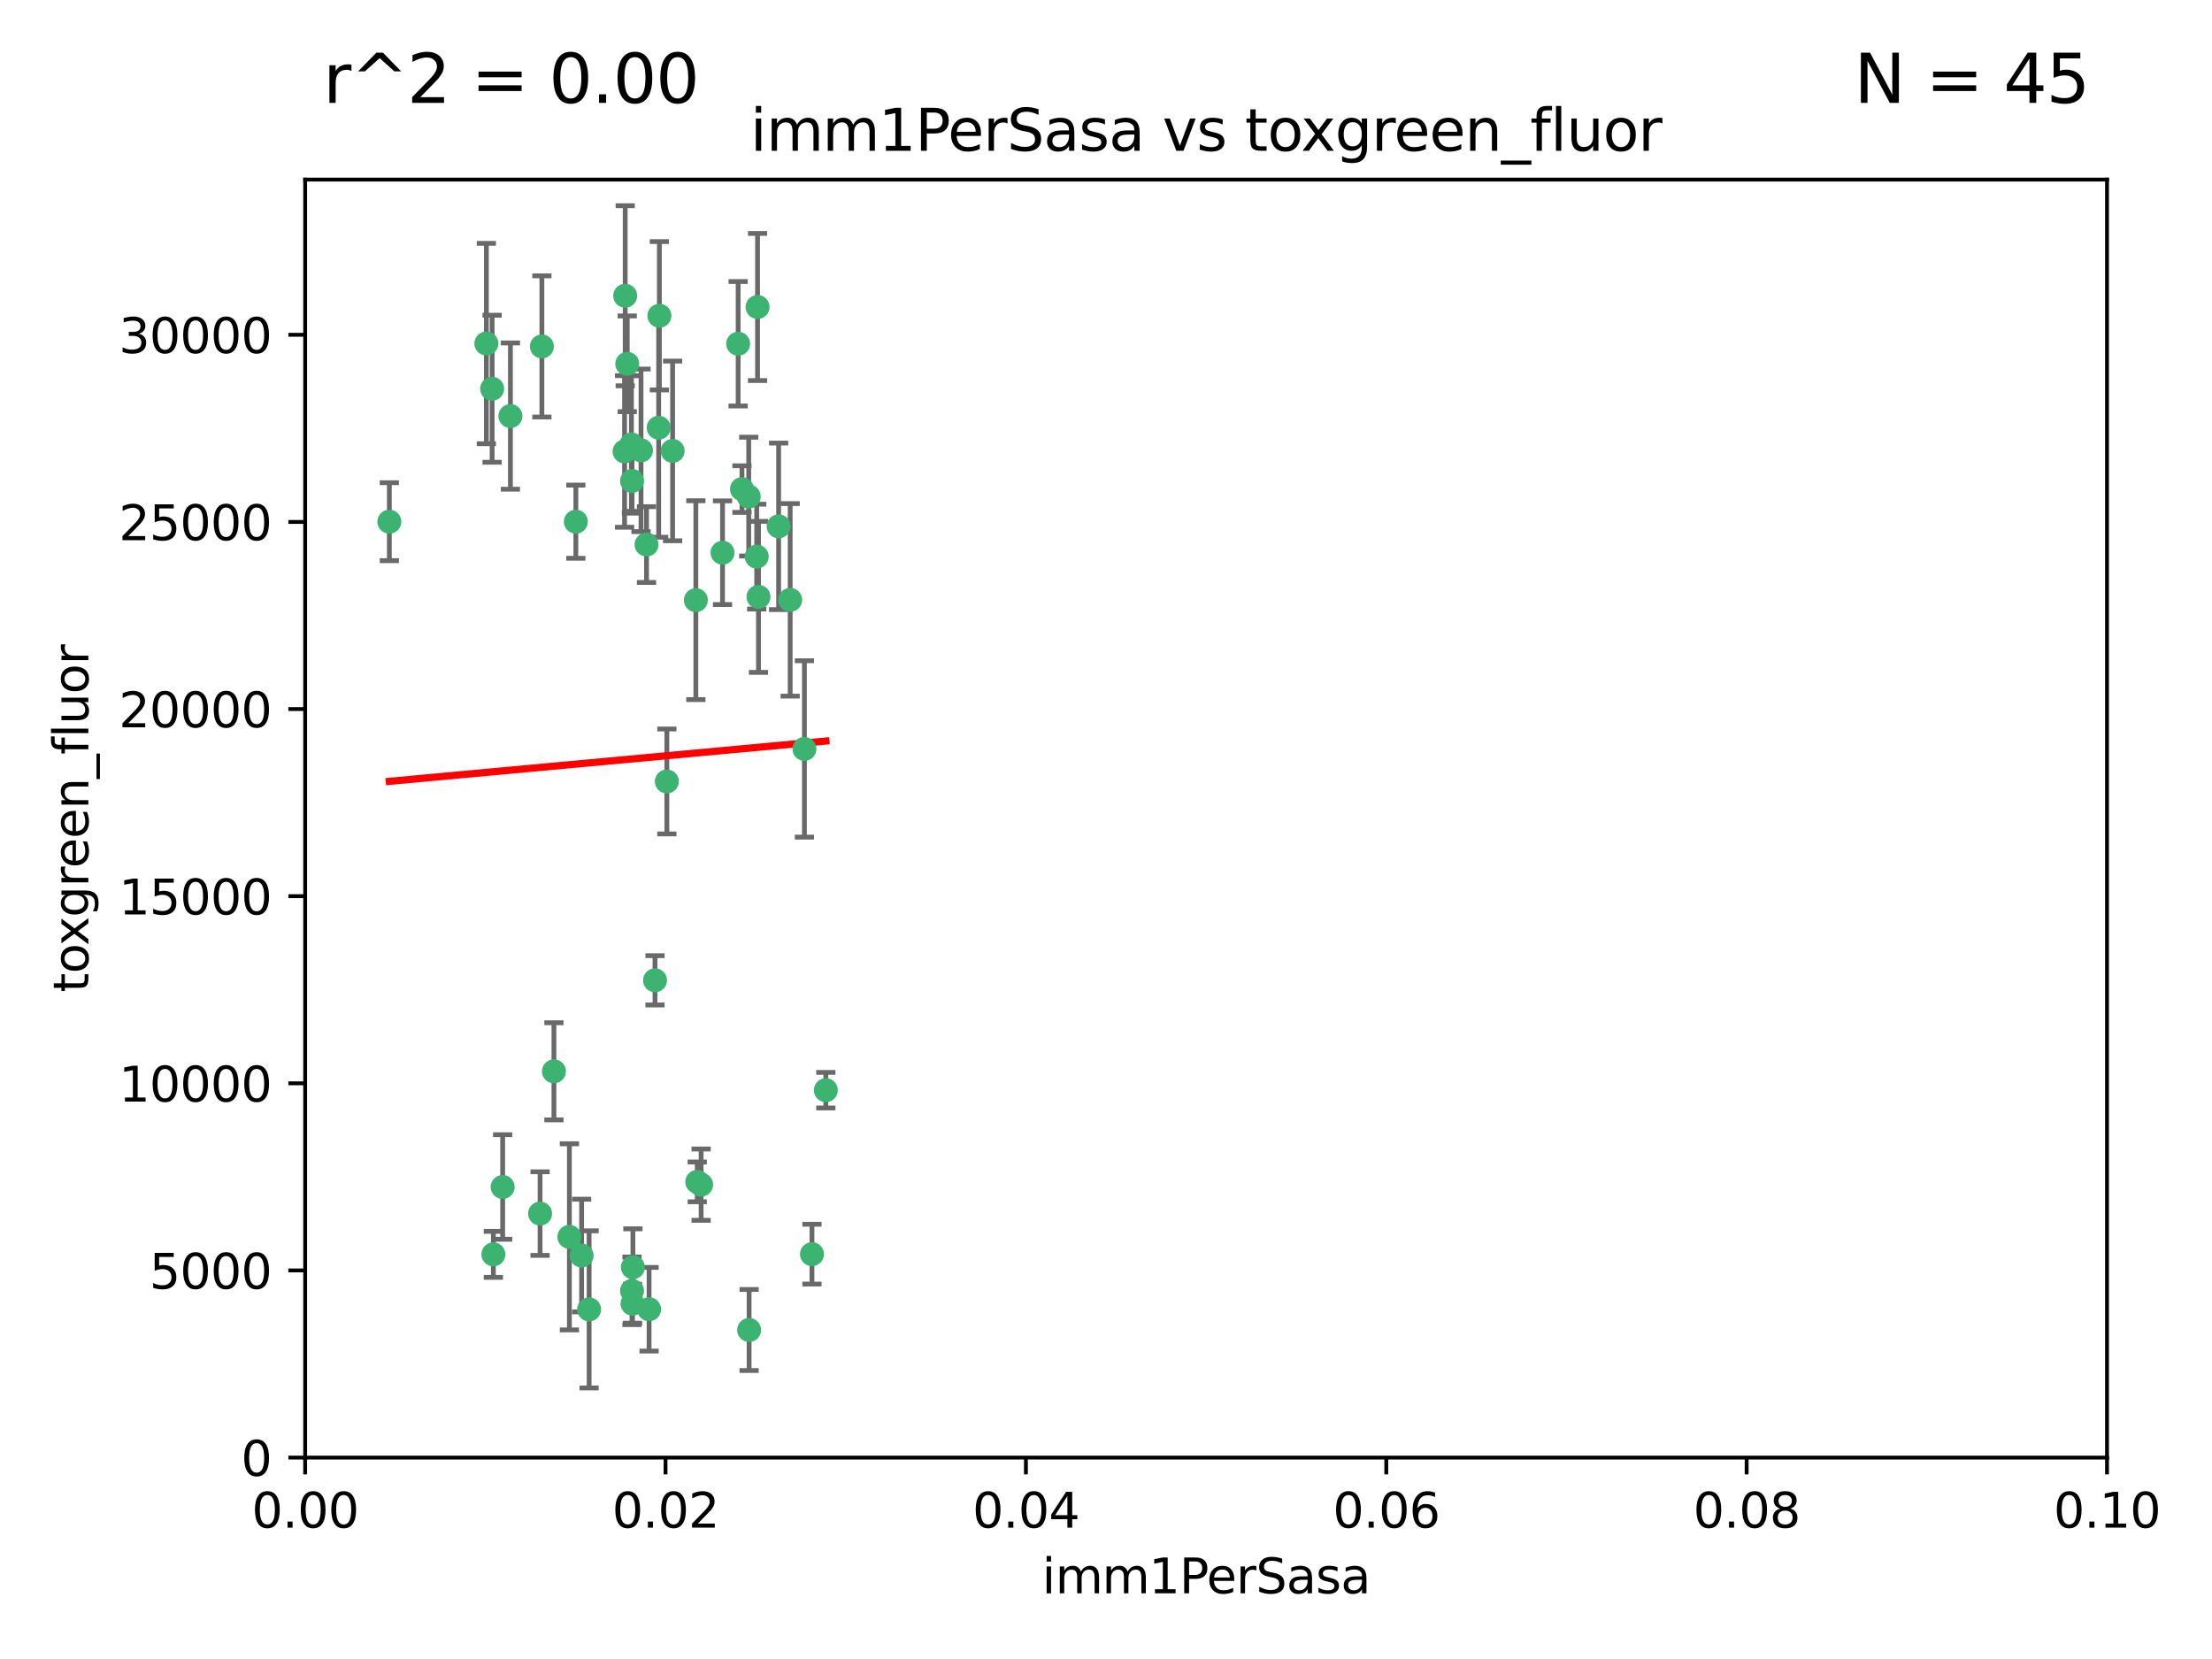 <?xml version="1.0" encoding="utf-8" standalone="no"?>
<!DOCTYPE svg PUBLIC "-//W3C//DTD SVG 1.1//EN"
  "http://www.w3.org/Graphics/SVG/1.1/DTD/svg11.dtd">
<svg xmlns:xlink="http://www.w3.org/1999/xlink" width="460.8pt" height="345.6pt" viewBox="0 0 460.8 345.6" xmlns="http://www.w3.org/2000/svg" version="1.1">
 <defs>
  <style type="text/css">*{stroke-linejoin: round; stroke-linecap: butt}</style>
 </defs>
 <g id="figure_1">
  <g id="patch_1">
   <path d="M 0 345.6 
L 460.8 345.6 
L 460.8 0 
L 0 0 
z
" style="fill: #ffffff"/>
  </g>
  <g id="axes_1">
   <g id="patch_2">
    <path d="M 63.571 303.64 
L 438.93 303.64 
L 438.93 37.411 
L 63.571 37.411 
z
" style="fill: #ffffff"/>
   </g>
   <g id="PathCollection_1">
    <defs>
     <path id="m9229ff5107" d="M 0 1.118 
C 0.297 1.118 0.581 1 0.791 0.791 
C 1 0.581 1.118 0.297 1.118 0 
C 1.118 -0.297 1 -0.581 0.791 -0.791 
C 0.581 -1 0.297 -1.118 0 -1.118 
C -0.297 -1.118 -0.581 -1 -0.791 -0.791 
C -1 -0.581 -1.118 -0.297 -1.118 0 
C -1.118 0.297 -1 0.581 -0.791 0.791 
C -0.581 1 -0.297 1.118 0 1.118 
z
" style="stroke: #3cb371"/>
    </defs>
    <g clip-path="url(#p32f2ce4802)">
     <use xlink:href="#m9229ff5107" x="81.107" y="108.677" style="fill: #3cb371; stroke: #3cb371"/>
     <use xlink:href="#m9229ff5107" x="101.319" y="71.562" style="fill: #3cb371; stroke: #3cb371"/>
     <use xlink:href="#m9229ff5107" x="106.332" y="86.676" style="fill: #3cb371; stroke: #3cb371"/>
     <use xlink:href="#m9229ff5107" x="137.211" y="89.097" style="fill: #3cb371; stroke: #3cb371"/>
     <use xlink:href="#m9229ff5107" x="119.957" y="108.676" style="fill: #3cb371; stroke: #3cb371"/>
     <use xlink:href="#m9229ff5107" x="102.518" y="80.98" style="fill: #3cb371; stroke: #3cb371"/>
     <use xlink:href="#m9229ff5107" x="169.147" y="261.259" style="fill: #3cb371; stroke: #3cb371"/>
     <use xlink:href="#m9229ff5107" x="130.666" y="75.786" style="fill: #3cb371; stroke: #3cb371"/>
     <use xlink:href="#m9229ff5107" x="112.885" y="72.167" style="fill: #3cb371; stroke: #3cb371"/>
     <use xlink:href="#m9229ff5107" x="130.11" y="94.046" style="fill: #3cb371; stroke: #3cb371"/>
     <use xlink:href="#m9229ff5107" x="137.361" y="65.773" style="fill: #3cb371; stroke: #3cb371"/>
     <use xlink:href="#m9229ff5107" x="167.576" y="156.019" style="fill: #3cb371; stroke: #3cb371"/>
     <use xlink:href="#m9229ff5107" x="164.607" y="124.965" style="fill: #3cb371; stroke: #3cb371"/>
     <use xlink:href="#m9229ff5107" x="134.683" y="113.441" style="fill: #3cb371; stroke: #3cb371"/>
     <use xlink:href="#m9229ff5107" x="140.118" y="93.933" style="fill: #3cb371; stroke: #3cb371"/>
     <use xlink:href="#m9229ff5107" x="157.637" y="115.953" style="fill: #3cb371; stroke: #3cb371"/>
     <use xlink:href="#m9229ff5107" x="162.201" y="109.646" style="fill: #3cb371; stroke: #3cb371"/>
     <use xlink:href="#m9229ff5107" x="155.975" y="103.453" style="fill: #3cb371; stroke: #3cb371"/>
     <use xlink:href="#m9229ff5107" x="133.537" y="93.812" style="fill: #3cb371; stroke: #3cb371"/>
     <use xlink:href="#m9229ff5107" x="131.665" y="100.184" style="fill: #3cb371; stroke: #3cb371"/>
     <use xlink:href="#m9229ff5107" x="131.536" y="92.588" style="fill: #3cb371; stroke: #3cb371"/>
     <use xlink:href="#m9229ff5107" x="102.779" y="261.303" style="fill: #3cb371; stroke: #3cb371"/>
     <use xlink:href="#m9229ff5107" x="154.563" y="101.886" style="fill: #3cb371; stroke: #3cb371"/>
     <use xlink:href="#m9229ff5107" x="158.007" y="124.337" style="fill: #3cb371; stroke: #3cb371"/>
     <use xlink:href="#m9229ff5107" x="157.812" y="63.953" style="fill: #3cb371; stroke: #3cb371"/>
     <use xlink:href="#m9229ff5107" x="153.769" y="71.61" style="fill: #3cb371; stroke: #3cb371"/>
     <use xlink:href="#m9229ff5107" x="136.451" y="204.22" style="fill: #3cb371; stroke: #3cb371"/>
     <use xlink:href="#m9229ff5107" x="146.058" y="246.787" style="fill: #3cb371; stroke: #3cb371"/>
     <use xlink:href="#m9229ff5107" x="130.241" y="61.614" style="fill: #3cb371; stroke: #3cb371"/>
     <use xlink:href="#m9229ff5107" x="138.918" y="162.792" style="fill: #3cb371; stroke: #3cb371"/>
     <use xlink:href="#m9229ff5107" x="112.506" y="252.814" style="fill: #3cb371; stroke: #3cb371"/>
     <use xlink:href="#m9229ff5107" x="104.714" y="247.267" style="fill: #3cb371; stroke: #3cb371"/>
     <use xlink:href="#m9229ff5107" x="131.656" y="268.906" style="fill: #3cb371; stroke: #3cb371"/>
     <use xlink:href="#m9229ff5107" x="131.847" y="263.993" style="fill: #3cb371; stroke: #3cb371"/>
     <use xlink:href="#m9229ff5107" x="150.516" y="115.142" style="fill: #3cb371; stroke: #3cb371"/>
     <use xlink:href="#m9229ff5107" x="131.762" y="271.584" style="fill: #3cb371; stroke: #3cb371"/>
     <use xlink:href="#m9229ff5107" x="156.053" y="277.063" style="fill: #3cb371; stroke: #3cb371"/>
     <use xlink:href="#m9229ff5107" x="144.959" y="125.024" style="fill: #3cb371; stroke: #3cb371"/>
     <use xlink:href="#m9229ff5107" x="122.722" y="272.768" style="fill: #3cb371; stroke: #3cb371"/>
     <use xlink:href="#m9229ff5107" x="115.394" y="223.176" style="fill: #3cb371; stroke: #3cb371"/>
     <use xlink:href="#m9229ff5107" x="118.616" y="257.661" style="fill: #3cb371; stroke: #3cb371"/>
     <use xlink:href="#m9229ff5107" x="121.161" y="261.551" style="fill: #3cb371; stroke: #3cb371"/>
     <use xlink:href="#m9229ff5107" x="135.215" y="272.741" style="fill: #3cb371; stroke: #3cb371"/>
     <use xlink:href="#m9229ff5107" x="145.249" y="246.204" style="fill: #3cb371; stroke: #3cb371"/>
     <use xlink:href="#m9229ff5107" x="172.037" y="227.107" style="fill: #3cb371; stroke: #3cb371"/>
    </g>
   </g>
   <g id="matplotlib.axis_1">
    <g id="xtick_1">
     <g id="line2d_1">
      <defs>
       <path id="m5a52a65190" d="M 0 0 
L 0 3.5 
" style="stroke: #000000; stroke-width: 0.8"/>
      </defs>
      <g>
       <use xlink:href="#m5a52a65190" x="63.571" y="303.64" style="stroke: #000000; stroke-width: 0.8"/>
      </g>
     </g>
     <g id="text_1">
      <!-- 0.00 -->
      <g transform="translate(52.438 318.238)scale(0.1 -0.1)">
       <defs>
        <path id="DejaVuSans-30" d="M 2034 4250 
Q 1547 4250 1301 3770 
Q 1056 3291 1056 2328 
Q 1056 1369 1301 889 
Q 1547 409 2034 409 
Q 2525 409 2770 889 
Q 3016 1369 3016 2328 
Q 3016 3291 2770 3770 
Q 2525 4250 2034 4250 
z
M 2034 4750 
Q 2819 4750 3233 4129 
Q 3647 3509 3647 2328 
Q 3647 1150 3233 529 
Q 2819 -91 2034 -91 
Q 1250 -91 836 529 
Q 422 1150 422 2328 
Q 422 3509 836 4129 
Q 1250 4750 2034 4750 
z
" transform="scale(0.016)"/>
        <path id="DejaVuSans-2e" d="M 684 794 
L 1344 794 
L 1344 0 
L 684 0 
L 684 794 
z
" transform="scale(0.016)"/>
       </defs>
       <use xlink:href="#DejaVuSans-30"/>
       <use xlink:href="#DejaVuSans-2e" x="63.623"/>
       <use xlink:href="#DejaVuSans-30" x="95.41"/>
       <use xlink:href="#DejaVuSans-30" x="159.033"/>
      </g>
     </g>
    </g>
    <g id="xtick_2">
     <g id="line2d_2">
      <g>
       <use xlink:href="#m5a52a65190" x="138.643" y="303.64" style="stroke: #000000; stroke-width: 0.8"/>
      </g>
     </g>
     <g id="text_2">
      <!-- 0.02 -->
      <g transform="translate(127.51 318.238)scale(0.1 -0.1)">
       <defs>
        <path id="DejaVuSans-32" d="M 1228 531 
L 3431 531 
L 3431 0 
L 469 0 
L 469 531 
Q 828 903 1448 1529 
Q 2069 2156 2228 2338 
Q 2531 2678 2651 2914 
Q 2772 3150 2772 3378 
Q 2772 3750 2511 3984 
Q 2250 4219 1831 4219 
Q 1534 4219 1204 4116 
Q 875 4013 500 3803 
L 500 4441 
Q 881 4594 1212 4672 
Q 1544 4750 1819 4750 
Q 2544 4750 2975 4387 
Q 3406 4025 3406 3419 
Q 3406 3131 3298 2873 
Q 3191 2616 2906 2266 
Q 2828 2175 2409 1742 
Q 1991 1309 1228 531 
z
" transform="scale(0.016)"/>
       </defs>
       <use xlink:href="#DejaVuSans-30"/>
       <use xlink:href="#DejaVuSans-2e" x="63.623"/>
       <use xlink:href="#DejaVuSans-30" x="95.41"/>
       <use xlink:href="#DejaVuSans-32" x="159.033"/>
      </g>
     </g>
    </g>
    <g id="xtick_3">
     <g id="line2d_3">
      <g>
       <use xlink:href="#m5a52a65190" x="213.715" y="303.64" style="stroke: #000000; stroke-width: 0.8"/>
      </g>
     </g>
     <g id="text_3">
      <!-- 0.04 -->
      <g transform="translate(202.582 318.238)scale(0.1 -0.1)">
       <defs>
        <path id="DejaVuSans-34" d="M 2419 4116 
L 825 1625 
L 2419 1625 
L 2419 4116 
z
M 2253 4666 
L 3047 4666 
L 3047 1625 
L 3713 1625 
L 3713 1100 
L 3047 1100 
L 3047 0 
L 2419 0 
L 2419 1100 
L 313 1100 
L 313 1709 
L 2253 4666 
z
" transform="scale(0.016)"/>
       </defs>
       <use xlink:href="#DejaVuSans-30"/>
       <use xlink:href="#DejaVuSans-2e" x="63.623"/>
       <use xlink:href="#DejaVuSans-30" x="95.41"/>
       <use xlink:href="#DejaVuSans-34" x="159.033"/>
      </g>
     </g>
    </g>
    <g id="xtick_4">
     <g id="line2d_4">
      <g>
       <use xlink:href="#m5a52a65190" x="288.786" y="303.64" style="stroke: #000000; stroke-width: 0.8"/>
      </g>
     </g>
     <g id="text_4">
      <!-- 0.06 -->
      <g transform="translate(277.654 318.238)scale(0.1 -0.1)">
       <defs>
        <path id="DejaVuSans-36" d="M 2113 2584 
Q 1688 2584 1439 2293 
Q 1191 2003 1191 1497 
Q 1191 994 1439 701 
Q 1688 409 2113 409 
Q 2538 409 2786 701 
Q 3034 994 3034 1497 
Q 3034 2003 2786 2293 
Q 2538 2584 2113 2584 
z
M 3366 4563 
L 3366 3988 
Q 3128 4100 2886 4159 
Q 2644 4219 2406 4219 
Q 1781 4219 1451 3797 
Q 1122 3375 1075 2522 
Q 1259 2794 1537 2939 
Q 1816 3084 2150 3084 
Q 2853 3084 3261 2657 
Q 3669 2231 3669 1497 
Q 3669 778 3244 343 
Q 2819 -91 2113 -91 
Q 1303 -91 875 529 
Q 447 1150 447 2328 
Q 447 3434 972 4092 
Q 1497 4750 2381 4750 
Q 2619 4750 2861 4703 
Q 3103 4656 3366 4563 
z
" transform="scale(0.016)"/>
       </defs>
       <use xlink:href="#DejaVuSans-30"/>
       <use xlink:href="#DejaVuSans-2e" x="63.623"/>
       <use xlink:href="#DejaVuSans-30" x="95.41"/>
       <use xlink:href="#DejaVuSans-36" x="159.033"/>
      </g>
     </g>
    </g>
    <g id="xtick_5">
     <g id="line2d_5">
      <g>
       <use xlink:href="#m5a52a65190" x="363.858" y="303.64" style="stroke: #000000; stroke-width: 0.8"/>
      </g>
     </g>
     <g id="text_5">
      <!-- 0.08 -->
      <g transform="translate(352.725 318.238)scale(0.1 -0.1)">
       <defs>
        <path id="DejaVuSans-38" d="M 2034 2216 
Q 1584 2216 1326 1975 
Q 1069 1734 1069 1313 
Q 1069 891 1326 650 
Q 1584 409 2034 409 
Q 2484 409 2743 651 
Q 3003 894 3003 1313 
Q 3003 1734 2745 1975 
Q 2488 2216 2034 2216 
z
M 1403 2484 
Q 997 2584 770 2862 
Q 544 3141 544 3541 
Q 544 4100 942 4425 
Q 1341 4750 2034 4750 
Q 2731 4750 3128 4425 
Q 3525 4100 3525 3541 
Q 3525 3141 3298 2862 
Q 3072 2584 2669 2484 
Q 3125 2378 3379 2068 
Q 3634 1759 3634 1313 
Q 3634 634 3220 271 
Q 2806 -91 2034 -91 
Q 1263 -91 848 271 
Q 434 634 434 1313 
Q 434 1759 690 2068 
Q 947 2378 1403 2484 
z
M 1172 3481 
Q 1172 3119 1398 2916 
Q 1625 2713 2034 2713 
Q 2441 2713 2670 2916 
Q 2900 3119 2900 3481 
Q 2900 3844 2670 4047 
Q 2441 4250 2034 4250 
Q 1625 4250 1398 4047 
Q 1172 3844 1172 3481 
z
" transform="scale(0.016)"/>
       </defs>
       <use xlink:href="#DejaVuSans-30"/>
       <use xlink:href="#DejaVuSans-2e" x="63.623"/>
       <use xlink:href="#DejaVuSans-30" x="95.41"/>
       <use xlink:href="#DejaVuSans-38" x="159.033"/>
      </g>
     </g>
    </g>
    <g id="xtick_6">
     <g id="line2d_6">
      <g>
       <use xlink:href="#m5a52a65190" x="438.93" y="303.64" style="stroke: #000000; stroke-width: 0.8"/>
      </g>
     </g>
     <g id="text_6">
      <!-- 0.10 -->
      <g transform="translate(427.797 318.238)scale(0.1 -0.1)">
       <defs>
        <path id="DejaVuSans-31" d="M 794 531 
L 1825 531 
L 1825 4091 
L 703 3866 
L 703 4441 
L 1819 4666 
L 2450 4666 
L 2450 531 
L 3481 531 
L 3481 0 
L 794 0 
L 794 531 
z
" transform="scale(0.016)"/>
       </defs>
       <use xlink:href="#DejaVuSans-30"/>
       <use xlink:href="#DejaVuSans-2e" x="63.623"/>
       <use xlink:href="#DejaVuSans-31" x="95.41"/>
       <use xlink:href="#DejaVuSans-30" x="159.033"/>
      </g>
     </g>
    </g>
    <g id="text_7">
     <!-- imm1PerSasa -->
     <g transform="translate(217.067 331.917)scale(0.1 -0.1)">
      <defs>
       <path id="DejaVuSans-69" d="M 603 3500 
L 1178 3500 
L 1178 0 
L 603 0 
L 603 3500 
z
M 603 4863 
L 1178 4863 
L 1178 4134 
L 603 4134 
L 603 4863 
z
" transform="scale(0.016)"/>
       <path id="DejaVuSans-6d" d="M 3328 2828 
Q 3544 3216 3844 3400 
Q 4144 3584 4550 3584 
Q 5097 3584 5394 3201 
Q 5691 2819 5691 2113 
L 5691 0 
L 5113 0 
L 5113 2094 
Q 5113 2597 4934 2840 
Q 4756 3084 4391 3084 
Q 3944 3084 3684 2787 
Q 3425 2491 3425 1978 
L 3425 0 
L 2847 0 
L 2847 2094 
Q 2847 2600 2669 2842 
Q 2491 3084 2119 3084 
Q 1678 3084 1418 2786 
Q 1159 2488 1159 1978 
L 1159 0 
L 581 0 
L 581 3500 
L 1159 3500 
L 1159 2956 
Q 1356 3278 1631 3431 
Q 1906 3584 2284 3584 
Q 2666 3584 2933 3390 
Q 3200 3197 3328 2828 
z
" transform="scale(0.016)"/>
       <path id="DejaVuSans-50" d="M 1259 4147 
L 1259 2394 
L 2053 2394 
Q 2494 2394 2734 2622 
Q 2975 2850 2975 3272 
Q 2975 3691 2734 3919 
Q 2494 4147 2053 4147 
L 1259 4147 
z
M 628 4666 
L 2053 4666 
Q 2838 4666 3239 4311 
Q 3641 3956 3641 3272 
Q 3641 2581 3239 2228 
Q 2838 1875 2053 1875 
L 1259 1875 
L 1259 0 
L 628 0 
L 628 4666 
z
" transform="scale(0.016)"/>
       <path id="DejaVuSans-65" d="M 3597 1894 
L 3597 1613 
L 953 1613 
Q 991 1019 1311 708 
Q 1631 397 2203 397 
Q 2534 397 2845 478 
Q 3156 559 3463 722 
L 3463 178 
Q 3153 47 2828 -22 
Q 2503 -91 2169 -91 
Q 1331 -91 842 396 
Q 353 884 353 1716 
Q 353 2575 817 3079 
Q 1281 3584 2069 3584 
Q 2775 3584 3186 3129 
Q 3597 2675 3597 1894 
z
M 3022 2063 
Q 3016 2534 2758 2815 
Q 2500 3097 2075 3097 
Q 1594 3097 1305 2825 
Q 1016 2553 972 2059 
L 3022 2063 
z
" transform="scale(0.016)"/>
       <path id="DejaVuSans-72" d="M 2631 2963 
Q 2534 3019 2420 3045 
Q 2306 3072 2169 3072 
Q 1681 3072 1420 2755 
Q 1159 2438 1159 1844 
L 1159 0 
L 581 0 
L 581 3500 
L 1159 3500 
L 1159 2956 
Q 1341 3275 1631 3429 
Q 1922 3584 2338 3584 
Q 2397 3584 2469 3576 
Q 2541 3569 2628 3553 
L 2631 2963 
z
" transform="scale(0.016)"/>
       <path id="DejaVuSans-53" d="M 3425 4513 
L 3425 3897 
Q 3066 4069 2747 4153 
Q 2428 4238 2131 4238 
Q 1616 4238 1336 4038 
Q 1056 3838 1056 3469 
Q 1056 3159 1242 3001 
Q 1428 2844 1947 2747 
L 2328 2669 
Q 3034 2534 3370 2195 
Q 3706 1856 3706 1288 
Q 3706 609 3251 259 
Q 2797 -91 1919 -91 
Q 1588 -91 1214 -16 
Q 841 59 441 206 
L 441 856 
Q 825 641 1194 531 
Q 1563 422 1919 422 
Q 2459 422 2753 634 
Q 3047 847 3047 1241 
Q 3047 1584 2836 1778 
Q 2625 1972 2144 2069 
L 1759 2144 
Q 1053 2284 737 2584 
Q 422 2884 422 3419 
Q 422 4038 858 4394 
Q 1294 4750 2059 4750 
Q 2388 4750 2728 4690 
Q 3069 4631 3425 4513 
z
" transform="scale(0.016)"/>
       <path id="DejaVuSans-61" d="M 2194 1759 
Q 1497 1759 1228 1600 
Q 959 1441 959 1056 
Q 959 750 1161 570 
Q 1363 391 1709 391 
Q 2188 391 2477 730 
Q 2766 1069 2766 1631 
L 2766 1759 
L 2194 1759 
z
M 3341 1997 
L 3341 0 
L 2766 0 
L 2766 531 
Q 2569 213 2275 61 
Q 1981 -91 1556 -91 
Q 1019 -91 701 211 
Q 384 513 384 1019 
Q 384 1609 779 1909 
Q 1175 2209 1959 2209 
L 2766 2209 
L 2766 2266 
Q 2766 2663 2505 2880 
Q 2244 3097 1772 3097 
Q 1472 3097 1187 3025 
Q 903 2953 641 2809 
L 641 3341 
Q 956 3463 1253 3523 
Q 1550 3584 1831 3584 
Q 2591 3584 2966 3190 
Q 3341 2797 3341 1997 
z
" transform="scale(0.016)"/>
       <path id="DejaVuSans-73" d="M 2834 3397 
L 2834 2853 
Q 2591 2978 2328 3040 
Q 2066 3103 1784 3103 
Q 1356 3103 1142 2972 
Q 928 2841 928 2578 
Q 928 2378 1081 2264 
Q 1234 2150 1697 2047 
L 1894 2003 
Q 2506 1872 2764 1633 
Q 3022 1394 3022 966 
Q 3022 478 2636 193 
Q 2250 -91 1575 -91 
Q 1294 -91 989 -36 
Q 684 19 347 128 
L 347 722 
Q 666 556 975 473 
Q 1284 391 1588 391 
Q 1994 391 2212 530 
Q 2431 669 2431 922 
Q 2431 1156 2273 1281 
Q 2116 1406 1581 1522 
L 1381 1569 
Q 847 1681 609 1914 
Q 372 2147 372 2553 
Q 372 3047 722 3315 
Q 1072 3584 1716 3584 
Q 2034 3584 2315 3537 
Q 2597 3491 2834 3397 
z
" transform="scale(0.016)"/>
      </defs>
      <use xlink:href="#DejaVuSans-69"/>
      <use xlink:href="#DejaVuSans-6d" x="27.783"/>
      <use xlink:href="#DejaVuSans-6d" x="125.195"/>
      <use xlink:href="#DejaVuSans-31" x="222.607"/>
      <use xlink:href="#DejaVuSans-50" x="286.23"/>
      <use xlink:href="#DejaVuSans-65" x="342.908"/>
      <use xlink:href="#DejaVuSans-72" x="404.432"/>
      <use xlink:href="#DejaVuSans-53" x="445.545"/>
      <use xlink:href="#DejaVuSans-61" x="509.021"/>
      <use xlink:href="#DejaVuSans-73" x="570.301"/>
      <use xlink:href="#DejaVuSans-61" x="622.4"/>
     </g>
    </g>
   </g>
   <g id="matplotlib.axis_2">
    <g id="ytick_1">
     <g id="line2d_7">
      <defs>
       <path id="m3562c16856" d="M 0 0 
L -3.5 0 
" style="stroke: #000000; stroke-width: 0.8"/>
      </defs>
      <g>
       <use xlink:href="#m3562c16856" x="63.571" y="303.64" style="stroke: #000000; stroke-width: 0.8"/>
      </g>
     </g>
     <g id="text_8">
      <!-- 0 -->
      <g transform="translate(50.209 307.439)scale(0.1 -0.1)">
       <use xlink:href="#DejaVuSans-30"/>
      </g>
     </g>
    </g>
    <g id="ytick_2">
     <g id="line2d_8">
      <g>
       <use xlink:href="#m3562c16856" x="63.571" y="264.657" style="stroke: #000000; stroke-width: 0.8"/>
      </g>
     </g>
     <g id="text_9">
      <!-- 5000 -->
      <g transform="translate(31.121 268.457)scale(0.1 -0.1)">
       <defs>
        <path id="DejaVuSans-35" d="M 691 4666 
L 3169 4666 
L 3169 4134 
L 1269 4134 
L 1269 2991 
Q 1406 3038 1543 3061 
Q 1681 3084 1819 3084 
Q 2600 3084 3056 2656 
Q 3513 2228 3513 1497 
Q 3513 744 3044 326 
Q 2575 -91 1722 -91 
Q 1428 -91 1123 -41 
Q 819 9 494 109 
L 494 744 
Q 775 591 1075 516 
Q 1375 441 1709 441 
Q 2250 441 2565 725 
Q 2881 1009 2881 1497 
Q 2881 1984 2565 2268 
Q 2250 2553 1709 2553 
Q 1456 2553 1204 2497 
Q 953 2441 691 2322 
L 691 4666 
z
" transform="scale(0.016)"/>
       </defs>
       <use xlink:href="#DejaVuSans-35"/>
       <use xlink:href="#DejaVuSans-30" x="63.623"/>
       <use xlink:href="#DejaVuSans-30" x="127.246"/>
       <use xlink:href="#DejaVuSans-30" x="190.869"/>
      </g>
     </g>
    </g>
    <g id="ytick_3">
     <g id="line2d_9">
      <g>
       <use xlink:href="#m3562c16856" x="63.571" y="225.675" style="stroke: #000000; stroke-width: 0.8"/>
      </g>
     </g>
     <g id="text_10">
      <!-- 10000 -->
      <g transform="translate(24.759 229.474)scale(0.1 -0.1)">
       <use xlink:href="#DejaVuSans-31"/>
       <use xlink:href="#DejaVuSans-30" x="63.623"/>
       <use xlink:href="#DejaVuSans-30" x="127.246"/>
       <use xlink:href="#DejaVuSans-30" x="190.869"/>
       <use xlink:href="#DejaVuSans-30" x="254.492"/>
      </g>
     </g>
    </g>
    <g id="ytick_4">
     <g id="line2d_10">
      <g>
       <use xlink:href="#m3562c16856" x="63.571" y="186.692" style="stroke: #000000; stroke-width: 0.8"/>
      </g>
     </g>
     <g id="text_11">
      <!-- 15000 -->
      <g transform="translate(24.759 190.492)scale(0.1 -0.1)">
       <use xlink:href="#DejaVuSans-31"/>
       <use xlink:href="#DejaVuSans-35" x="63.623"/>
       <use xlink:href="#DejaVuSans-30" x="127.246"/>
       <use xlink:href="#DejaVuSans-30" x="190.869"/>
       <use xlink:href="#DejaVuSans-30" x="254.492"/>
      </g>
     </g>
    </g>
    <g id="ytick_5">
     <g id="line2d_11">
      <g>
       <use xlink:href="#m3562c16856" x="63.571" y="147.71" style="stroke: #000000; stroke-width: 0.8"/>
      </g>
     </g>
     <g id="text_12">
      <!-- 20000 -->
      <g transform="translate(24.759 151.509)scale(0.1 -0.1)">
       <use xlink:href="#DejaVuSans-32"/>
       <use xlink:href="#DejaVuSans-30" x="63.623"/>
       <use xlink:href="#DejaVuSans-30" x="127.246"/>
       <use xlink:href="#DejaVuSans-30" x="190.869"/>
       <use xlink:href="#DejaVuSans-30" x="254.492"/>
      </g>
     </g>
    </g>
    <g id="ytick_6">
     <g id="line2d_12">
      <g>
       <use xlink:href="#m3562c16856" x="63.571" y="108.727" style="stroke: #000000; stroke-width: 0.8"/>
      </g>
     </g>
     <g id="text_13">
      <!-- 25000 -->
      <g transform="translate(24.759 112.527)scale(0.1 -0.1)">
       <use xlink:href="#DejaVuSans-32"/>
       <use xlink:href="#DejaVuSans-35" x="63.623"/>
       <use xlink:href="#DejaVuSans-30" x="127.246"/>
       <use xlink:href="#DejaVuSans-30" x="190.869"/>
       <use xlink:href="#DejaVuSans-30" x="254.492"/>
      </g>
     </g>
    </g>
    <g id="ytick_7">
     <g id="line2d_13">
      <g>
       <use xlink:href="#m3562c16856" x="63.571" y="69.745" style="stroke: #000000; stroke-width: 0.8"/>
      </g>
     </g>
     <g id="text_14">
      <!-- 30000 -->
      <g transform="translate(24.759 73.544)scale(0.1 -0.1)">
       <defs>
        <path id="DejaVuSans-33" d="M 2597 2516 
Q 3050 2419 3304 2112 
Q 3559 1806 3559 1356 
Q 3559 666 3084 287 
Q 2609 -91 1734 -91 
Q 1441 -91 1130 -33 
Q 819 25 488 141 
L 488 750 
Q 750 597 1062 519 
Q 1375 441 1716 441 
Q 2309 441 2620 675 
Q 2931 909 2931 1356 
Q 2931 1769 2642 2001 
Q 2353 2234 1838 2234 
L 1294 2234 
L 1294 2753 
L 1863 2753 
Q 2328 2753 2575 2939 
Q 2822 3125 2822 3475 
Q 2822 3834 2567 4026 
Q 2313 4219 1838 4219 
Q 1578 4219 1281 4162 
Q 984 4106 628 3988 
L 628 4550 
Q 988 4650 1302 4700 
Q 1616 4750 1894 4750 
Q 2613 4750 3031 4423 
Q 3450 4097 3450 3541 
Q 3450 3153 3228 2886 
Q 3006 2619 2597 2516 
z
" transform="scale(0.016)"/>
       </defs>
       <use xlink:href="#DejaVuSans-33"/>
       <use xlink:href="#DejaVuSans-30" x="63.623"/>
       <use xlink:href="#DejaVuSans-30" x="127.246"/>
       <use xlink:href="#DejaVuSans-30" x="190.869"/>
       <use xlink:href="#DejaVuSans-30" x="254.492"/>
      </g>
     </g>
    </g>
    <g id="text_15">
     <!-- toxgreen_fluor -->
     <g transform="translate(18.401 206.72)rotate(-90)scale(0.1 -0.1)">
      <defs>
       <path id="DejaVuSans-74" d="M 1172 4494 
L 1172 3500 
L 2356 3500 
L 2356 3053 
L 1172 3053 
L 1172 1153 
Q 1172 725 1289 603 
Q 1406 481 1766 481 
L 2356 481 
L 2356 0 
L 1766 0 
Q 1100 0 847 248 
Q 594 497 594 1153 
L 594 3053 
L 172 3053 
L 172 3500 
L 594 3500 
L 594 4494 
L 1172 4494 
z
" transform="scale(0.016)"/>
       <path id="DejaVuSans-6f" d="M 1959 3097 
Q 1497 3097 1228 2736 
Q 959 2375 959 1747 
Q 959 1119 1226 758 
Q 1494 397 1959 397 
Q 2419 397 2687 759 
Q 2956 1122 2956 1747 
Q 2956 2369 2687 2733 
Q 2419 3097 1959 3097 
z
M 1959 3584 
Q 2709 3584 3137 3096 
Q 3566 2609 3566 1747 
Q 3566 888 3137 398 
Q 2709 -91 1959 -91 
Q 1206 -91 779 398 
Q 353 888 353 1747 
Q 353 2609 779 3096 
Q 1206 3584 1959 3584 
z
" transform="scale(0.016)"/>
       <path id="DejaVuSans-78" d="M 3513 3500 
L 2247 1797 
L 3578 0 
L 2900 0 
L 1881 1375 
L 863 0 
L 184 0 
L 1544 1831 
L 300 3500 
L 978 3500 
L 1906 2253 
L 2834 3500 
L 3513 3500 
z
" transform="scale(0.016)"/>
       <path id="DejaVuSans-67" d="M 2906 1791 
Q 2906 2416 2648 2759 
Q 2391 3103 1925 3103 
Q 1463 3103 1205 2759 
Q 947 2416 947 1791 
Q 947 1169 1205 825 
Q 1463 481 1925 481 
Q 2391 481 2648 825 
Q 2906 1169 2906 1791 
z
M 3481 434 
Q 3481 -459 3084 -895 
Q 2688 -1331 1869 -1331 
Q 1566 -1331 1297 -1286 
Q 1028 -1241 775 -1147 
L 775 -588 
Q 1028 -725 1275 -790 
Q 1522 -856 1778 -856 
Q 2344 -856 2625 -561 
Q 2906 -266 2906 331 
L 2906 616 
Q 2728 306 2450 153 
Q 2172 0 1784 0 
Q 1141 0 747 490 
Q 353 981 353 1791 
Q 353 2603 747 3093 
Q 1141 3584 1784 3584 
Q 2172 3584 2450 3431 
Q 2728 3278 2906 2969 
L 2906 3500 
L 3481 3500 
L 3481 434 
z
" transform="scale(0.016)"/>
       <path id="DejaVuSans-6e" d="M 3513 2113 
L 3513 0 
L 2938 0 
L 2938 2094 
Q 2938 2591 2744 2837 
Q 2550 3084 2163 3084 
Q 1697 3084 1428 2787 
Q 1159 2491 1159 1978 
L 1159 0 
L 581 0 
L 581 3500 
L 1159 3500 
L 1159 2956 
Q 1366 3272 1645 3428 
Q 1925 3584 2291 3584 
Q 2894 3584 3203 3211 
Q 3513 2838 3513 2113 
z
" transform="scale(0.016)"/>
       <path id="DejaVuSans-5f" d="M 3263 -1063 
L 3263 -1509 
L -63 -1509 
L -63 -1063 
L 3263 -1063 
z
" transform="scale(0.016)"/>
       <path id="DejaVuSans-66" d="M 2375 4863 
L 2375 4384 
L 1825 4384 
Q 1516 4384 1395 4259 
Q 1275 4134 1275 3809 
L 1275 3500 
L 2222 3500 
L 2222 3053 
L 1275 3053 
L 1275 0 
L 697 0 
L 697 3053 
L 147 3053 
L 147 3500 
L 697 3500 
L 697 3744 
Q 697 4328 969 4595 
Q 1241 4863 1831 4863 
L 2375 4863 
z
" transform="scale(0.016)"/>
       <path id="DejaVuSans-6c" d="M 603 4863 
L 1178 4863 
L 1178 0 
L 603 0 
L 603 4863 
z
" transform="scale(0.016)"/>
       <path id="DejaVuSans-75" d="M 544 1381 
L 544 3500 
L 1119 3500 
L 1119 1403 
Q 1119 906 1312 657 
Q 1506 409 1894 409 
Q 2359 409 2629 706 
Q 2900 1003 2900 1516 
L 2900 3500 
L 3475 3500 
L 3475 0 
L 2900 0 
L 2900 538 
Q 2691 219 2414 64 
Q 2138 -91 1772 -91 
Q 1169 -91 856 284 
Q 544 659 544 1381 
z
M 1991 3584 
L 1991 3584 
z
" transform="scale(0.016)"/>
      </defs>
      <use xlink:href="#DejaVuSans-74"/>
      <use xlink:href="#DejaVuSans-6f" x="39.209"/>
      <use xlink:href="#DejaVuSans-78" x="97.266"/>
      <use xlink:href="#DejaVuSans-67" x="156.445"/>
      <use xlink:href="#DejaVuSans-72" x="219.922"/>
      <use xlink:href="#DejaVuSans-65" x="258.785"/>
      <use xlink:href="#DejaVuSans-65" x="320.309"/>
      <use xlink:href="#DejaVuSans-6e" x="381.832"/>
      <use xlink:href="#DejaVuSans-5f" x="445.211"/>
      <use xlink:href="#DejaVuSans-66" x="495.211"/>
      <use xlink:href="#DejaVuSans-6c" x="530.416"/>
      <use xlink:href="#DejaVuSans-75" x="558.199"/>
      <use xlink:href="#DejaVuSans-6f" x="621.578"/>
      <use xlink:href="#DejaVuSans-72" x="682.76"/>
     </g>
    </g>
   </g>
   <g id="LineCollection_1">
    <path d="M 81.107 116.797 
L 81.107 100.557 
" clip-path="url(#p32f2ce4802)" style="fill: none; stroke: #696969"/>
    <path d="M 101.319 92.434 
L 101.319 50.691 
" clip-path="url(#p32f2ce4802)" style="fill: none; stroke: #696969"/>
    <path d="M 106.332 101.908 
L 106.332 71.444 
" clip-path="url(#p32f2ce4802)" style="fill: none; stroke: #696969"/>
    <path d="M 137.211 111.917 
L 137.211 66.277 
" clip-path="url(#p32f2ce4802)" style="fill: none; stroke: #696969"/>
    <path d="M 119.957 116.296 
L 119.957 101.057 
" clip-path="url(#p32f2ce4802)" style="fill: none; stroke: #696969"/>
    <path d="M 102.518 96.292 
L 102.518 65.668 
" clip-path="url(#p32f2ce4802)" style="fill: none; stroke: #696969"/>
    <path d="M 169.147 267.49 
L 169.147 255.028 
" clip-path="url(#p32f2ce4802)" style="fill: none; stroke: #696969"/>
    <path d="M 130.666 85.756 
L 130.666 65.815 
" clip-path="url(#p32f2ce4802)" style="fill: none; stroke: #696969"/>
    <path d="M 112.885 86.871 
L 112.885 57.463 
" clip-path="url(#p32f2ce4802)" style="fill: none; stroke: #696969"/>
    <path d="M 130.11 109.836 
L 130.11 78.257 
" clip-path="url(#p32f2ce4802)" style="fill: none; stroke: #696969"/>
    <path d="M 137.361 81.223 
L 137.361 50.323 
" clip-path="url(#p32f2ce4802)" style="fill: none; stroke: #696969"/>
    <path d="M 167.576 174.39 
L 167.576 137.647 
" clip-path="url(#p32f2ce4802)" style="fill: none; stroke: #696969"/>
    <path d="M 164.607 145.018 
L 164.607 104.912 
" clip-path="url(#p32f2ce4802)" style="fill: none; stroke: #696969"/>
    <path d="M 134.683 121.337 
L 134.683 105.546 
" clip-path="url(#p32f2ce4802)" style="fill: none; stroke: #696969"/>
    <path d="M 140.118 112.649 
L 140.118 75.218 
" clip-path="url(#p32f2ce4802)" style="fill: none; stroke: #696969"/>
    <path d="M 157.637 126.872 
L 157.637 105.035 
" clip-path="url(#p32f2ce4802)" style="fill: none; stroke: #696969"/>
    <path d="M 162.201 126.988 
L 162.201 92.305 
" clip-path="url(#p32f2ce4802)" style="fill: none; stroke: #696969"/>
    <path d="M 155.975 115.826 
L 155.975 91.08 
" clip-path="url(#p32f2ce4802)" style="fill: none; stroke: #696969"/>
    <path d="M 133.537 110.745 
L 133.537 76.878 
" clip-path="url(#p32f2ce4802)" style="fill: none; stroke: #696969"/>
    <path d="M 131.665 106.525 
L 131.665 93.844 
" clip-path="url(#p32f2ce4802)" style="fill: none; stroke: #696969"/>
    <path d="M 131.536 106.902 
L 131.536 78.274 
" clip-path="url(#p32f2ce4802)" style="fill: none; stroke: #696969"/>
    <path d="M 102.779 266.097 
L 102.779 256.51 
" clip-path="url(#p32f2ce4802)" style="fill: none; stroke: #696969"/>
    <path d="M 154.563 106.741 
L 154.563 97.032 
" clip-path="url(#p32f2ce4802)" style="fill: none; stroke: #696969"/>
    <path d="M 158.007 140.07 
L 158.007 108.604 
" clip-path="url(#p32f2ce4802)" style="fill: none; stroke: #696969"/>
    <path d="M 157.812 79.275 
L 157.812 48.63 
" clip-path="url(#p32f2ce4802)" style="fill: none; stroke: #696969"/>
    <path d="M 153.769 84.576 
L 153.769 58.645 
" clip-path="url(#p32f2ce4802)" style="fill: none; stroke: #696969"/>
    <path d="M 136.451 209.352 
L 136.451 199.087 
" clip-path="url(#p32f2ce4802)" style="fill: none; stroke: #696969"/>
    <path d="M 146.058 254.215 
L 146.058 239.358 
" clip-path="url(#p32f2ce4802)" style="fill: none; stroke: #696969"/>
    <path d="M 130.241 80.373 
L 130.241 42.855 
" clip-path="url(#p32f2ce4802)" style="fill: none; stroke: #696969"/>
    <path d="M 138.918 173.718 
L 138.918 151.865 
" clip-path="url(#p32f2ce4802)" style="fill: none; stroke: #696969"/>
    <path d="M 112.506 261.522 
L 112.506 244.105 
" clip-path="url(#p32f2ce4802)" style="fill: none; stroke: #696969"/>
    <path d="M 104.714 258.157 
L 104.714 236.377 
" clip-path="url(#p32f2ce4802)" style="fill: none; stroke: #696969"/>
    <path d="M 131.656 275.94 
L 131.656 261.871 
" clip-path="url(#p32f2ce4802)" style="fill: none; stroke: #696969"/>
    <path d="M 131.847 272.003 
L 131.847 255.982 
" clip-path="url(#p32f2ce4802)" style="fill: none; stroke: #696969"/>
    <path d="M 150.516 125.941 
L 150.516 104.342 
" clip-path="url(#p32f2ce4802)" style="fill: none; stroke: #696969"/>
    <path d="M 131.762 275.64 
L 131.762 267.529 
" clip-path="url(#p32f2ce4802)" style="fill: none; stroke: #696969"/>
    <path d="M 156.053 285.505 
L 156.053 268.621 
" clip-path="url(#p32f2ce4802)" style="fill: none; stroke: #696969"/>
    <path d="M 144.959 145.735 
L 144.959 104.312 
" clip-path="url(#p32f2ce4802)" style="fill: none; stroke: #696969"/>
    <path d="M 122.722 289.135 
L 122.722 256.401 
" clip-path="url(#p32f2ce4802)" style="fill: none; stroke: #696969"/>
    <path d="M 115.394 233.292 
L 115.394 213.059 
" clip-path="url(#p32f2ce4802)" style="fill: none; stroke: #696969"/>
    <path d="M 118.616 277.044 
L 118.616 238.278 
" clip-path="url(#p32f2ce4802)" style="fill: none; stroke: #696969"/>
    <path d="M 121.161 273.286 
L 121.161 249.816 
" clip-path="url(#p32f2ce4802)" style="fill: none; stroke: #696969"/>
    <path d="M 135.215 281.454 
L 135.215 264.027 
" clip-path="url(#p32f2ce4802)" style="fill: none; stroke: #696969"/>
    <path d="M 145.249 250.348 
L 145.249 242.06 
" clip-path="url(#p32f2ce4802)" style="fill: none; stroke: #696969"/>
    <path d="M 172.037 230.811 
L 172.037 223.403 
" clip-path="url(#p32f2ce4802)" style="fill: none; stroke: #696969"/>
   </g>
   <g id="line2d_14">
    <defs>
     <path id="m64603c8e9e" d="M 2 0 
L -2 -0 
" style="stroke: #696969"/>
    </defs>
    <g clip-path="url(#p32f2ce4802)">
     <use xlink:href="#m64603c8e9e" x="81.107" y="116.797" style="fill: #696969; stroke: #696969"/>
     <use xlink:href="#m64603c8e9e" x="101.319" y="92.434" style="fill: #696969; stroke: #696969"/>
     <use xlink:href="#m64603c8e9e" x="106.332" y="101.908" style="fill: #696969; stroke: #696969"/>
     <use xlink:href="#m64603c8e9e" x="137.211" y="111.917" style="fill: #696969; stroke: #696969"/>
     <use xlink:href="#m64603c8e9e" x="119.957" y="116.296" style="fill: #696969; stroke: #696969"/>
     <use xlink:href="#m64603c8e9e" x="102.518" y="96.292" style="fill: #696969; stroke: #696969"/>
     <use xlink:href="#m64603c8e9e" x="169.147" y="267.49" style="fill: #696969; stroke: #696969"/>
     <use xlink:href="#m64603c8e9e" x="130.666" y="85.756" style="fill: #696969; stroke: #696969"/>
     <use xlink:href="#m64603c8e9e" x="112.885" y="86.871" style="fill: #696969; stroke: #696969"/>
     <use xlink:href="#m64603c8e9e" x="130.11" y="109.836" style="fill: #696969; stroke: #696969"/>
     <use xlink:href="#m64603c8e9e" x="137.361" y="81.223" style="fill: #696969; stroke: #696969"/>
     <use xlink:href="#m64603c8e9e" x="167.576" y="174.39" style="fill: #696969; stroke: #696969"/>
     <use xlink:href="#m64603c8e9e" x="164.607" y="145.018" style="fill: #696969; stroke: #696969"/>
     <use xlink:href="#m64603c8e9e" x="134.683" y="121.337" style="fill: #696969; stroke: #696969"/>
     <use xlink:href="#m64603c8e9e" x="140.118" y="112.649" style="fill: #696969; stroke: #696969"/>
     <use xlink:href="#m64603c8e9e" x="157.637" y="126.872" style="fill: #696969; stroke: #696969"/>
     <use xlink:href="#m64603c8e9e" x="162.201" y="126.988" style="fill: #696969; stroke: #696969"/>
     <use xlink:href="#m64603c8e9e" x="155.975" y="115.826" style="fill: #696969; stroke: #696969"/>
     <use xlink:href="#m64603c8e9e" x="133.537" y="110.745" style="fill: #696969; stroke: #696969"/>
     <use xlink:href="#m64603c8e9e" x="131.665" y="106.525" style="fill: #696969; stroke: #696969"/>
     <use xlink:href="#m64603c8e9e" x="131.536" y="106.902" style="fill: #696969; stroke: #696969"/>
     <use xlink:href="#m64603c8e9e" x="102.779" y="266.097" style="fill: #696969; stroke: #696969"/>
     <use xlink:href="#m64603c8e9e" x="154.563" y="106.741" style="fill: #696969; stroke: #696969"/>
     <use xlink:href="#m64603c8e9e" x="158.007" y="140.07" style="fill: #696969; stroke: #696969"/>
     <use xlink:href="#m64603c8e9e" x="157.812" y="79.275" style="fill: #696969; stroke: #696969"/>
     <use xlink:href="#m64603c8e9e" x="153.769" y="84.576" style="fill: #696969; stroke: #696969"/>
     <use xlink:href="#m64603c8e9e" x="136.451" y="209.352" style="fill: #696969; stroke: #696969"/>
     <use xlink:href="#m64603c8e9e" x="146.058" y="254.215" style="fill: #696969; stroke: #696969"/>
     <use xlink:href="#m64603c8e9e" x="130.241" y="80.373" style="fill: #696969; stroke: #696969"/>
     <use xlink:href="#m64603c8e9e" x="138.918" y="173.718" style="fill: #696969; stroke: #696969"/>
     <use xlink:href="#m64603c8e9e" x="112.506" y="261.522" style="fill: #696969; stroke: #696969"/>
     <use xlink:href="#m64603c8e9e" x="104.714" y="258.157" style="fill: #696969; stroke: #696969"/>
     <use xlink:href="#m64603c8e9e" x="131.656" y="275.94" style="fill: #696969; stroke: #696969"/>
     <use xlink:href="#m64603c8e9e" x="131.847" y="272.003" style="fill: #696969; stroke: #696969"/>
     <use xlink:href="#m64603c8e9e" x="150.516" y="125.941" style="fill: #696969; stroke: #696969"/>
     <use xlink:href="#m64603c8e9e" x="131.762" y="275.64" style="fill: #696969; stroke: #696969"/>
     <use xlink:href="#m64603c8e9e" x="156.053" y="285.505" style="fill: #696969; stroke: #696969"/>
     <use xlink:href="#m64603c8e9e" x="144.959" y="145.735" style="fill: #696969; stroke: #696969"/>
     <use xlink:href="#m64603c8e9e" x="122.722" y="289.135" style="fill: #696969; stroke: #696969"/>
     <use xlink:href="#m64603c8e9e" x="115.394" y="233.292" style="fill: #696969; stroke: #696969"/>
     <use xlink:href="#m64603c8e9e" x="118.616" y="277.044" style="fill: #696969; stroke: #696969"/>
     <use xlink:href="#m64603c8e9e" x="121.161" y="273.286" style="fill: #696969; stroke: #696969"/>
     <use xlink:href="#m64603c8e9e" x="135.215" y="281.454" style="fill: #696969; stroke: #696969"/>
     <use xlink:href="#m64603c8e9e" x="145.249" y="250.348" style="fill: #696969; stroke: #696969"/>
     <use xlink:href="#m64603c8e9e" x="172.037" y="230.811" style="fill: #696969; stroke: #696969"/>
    </g>
   </g>
   <g id="line2d_15">
    <g clip-path="url(#p32f2ce4802)">
     <use xlink:href="#m64603c8e9e" x="81.107" y="100.557" style="fill: #696969; stroke: #696969"/>
     <use xlink:href="#m64603c8e9e" x="101.319" y="50.691" style="fill: #696969; stroke: #696969"/>
     <use xlink:href="#m64603c8e9e" x="106.332" y="71.444" style="fill: #696969; stroke: #696969"/>
     <use xlink:href="#m64603c8e9e" x="137.211" y="66.277" style="fill: #696969; stroke: #696969"/>
     <use xlink:href="#m64603c8e9e" x="119.957" y="101.057" style="fill: #696969; stroke: #696969"/>
     <use xlink:href="#m64603c8e9e" x="102.518" y="65.668" style="fill: #696969; stroke: #696969"/>
     <use xlink:href="#m64603c8e9e" x="169.147" y="255.028" style="fill: #696969; stroke: #696969"/>
     <use xlink:href="#m64603c8e9e" x="130.666" y="65.815" style="fill: #696969; stroke: #696969"/>
     <use xlink:href="#m64603c8e9e" x="112.885" y="57.463" style="fill: #696969; stroke: #696969"/>
     <use xlink:href="#m64603c8e9e" x="130.11" y="78.257" style="fill: #696969; stroke: #696969"/>
     <use xlink:href="#m64603c8e9e" x="137.361" y="50.323" style="fill: #696969; stroke: #696969"/>
     <use xlink:href="#m64603c8e9e" x="167.576" y="137.647" style="fill: #696969; stroke: #696969"/>
     <use xlink:href="#m64603c8e9e" x="164.607" y="104.912" style="fill: #696969; stroke: #696969"/>
     <use xlink:href="#m64603c8e9e" x="134.683" y="105.546" style="fill: #696969; stroke: #696969"/>
     <use xlink:href="#m64603c8e9e" x="140.118" y="75.218" style="fill: #696969; stroke: #696969"/>
     <use xlink:href="#m64603c8e9e" x="157.637" y="105.035" style="fill: #696969; stroke: #696969"/>
     <use xlink:href="#m64603c8e9e" x="162.201" y="92.305" style="fill: #696969; stroke: #696969"/>
     <use xlink:href="#m64603c8e9e" x="155.975" y="91.08" style="fill: #696969; stroke: #696969"/>
     <use xlink:href="#m64603c8e9e" x="133.537" y="76.878" style="fill: #696969; stroke: #696969"/>
     <use xlink:href="#m64603c8e9e" x="131.665" y="93.844" style="fill: #696969; stroke: #696969"/>
     <use xlink:href="#m64603c8e9e" x="131.536" y="78.274" style="fill: #696969; stroke: #696969"/>
     <use xlink:href="#m64603c8e9e" x="102.779" y="256.51" style="fill: #696969; stroke: #696969"/>
     <use xlink:href="#m64603c8e9e" x="154.563" y="97.032" style="fill: #696969; stroke: #696969"/>
     <use xlink:href="#m64603c8e9e" x="158.007" y="108.604" style="fill: #696969; stroke: #696969"/>
     <use xlink:href="#m64603c8e9e" x="157.812" y="48.63" style="fill: #696969; stroke: #696969"/>
     <use xlink:href="#m64603c8e9e" x="153.769" y="58.645" style="fill: #696969; stroke: #696969"/>
     <use xlink:href="#m64603c8e9e" x="136.451" y="199.087" style="fill: #696969; stroke: #696969"/>
     <use xlink:href="#m64603c8e9e" x="146.058" y="239.358" style="fill: #696969; stroke: #696969"/>
     <use xlink:href="#m64603c8e9e" x="130.241" y="42.855" style="fill: #696969; stroke: #696969"/>
     <use xlink:href="#m64603c8e9e" x="138.918" y="151.865" style="fill: #696969; stroke: #696969"/>
     <use xlink:href="#m64603c8e9e" x="112.506" y="244.105" style="fill: #696969; stroke: #696969"/>
     <use xlink:href="#m64603c8e9e" x="104.714" y="236.377" style="fill: #696969; stroke: #696969"/>
     <use xlink:href="#m64603c8e9e" x="131.656" y="261.871" style="fill: #696969; stroke: #696969"/>
     <use xlink:href="#m64603c8e9e" x="131.847" y="255.982" style="fill: #696969; stroke: #696969"/>
     <use xlink:href="#m64603c8e9e" x="150.516" y="104.342" style="fill: #696969; stroke: #696969"/>
     <use xlink:href="#m64603c8e9e" x="131.762" y="267.529" style="fill: #696969; stroke: #696969"/>
     <use xlink:href="#m64603c8e9e" x="156.053" y="268.621" style="fill: #696969; stroke: #696969"/>
     <use xlink:href="#m64603c8e9e" x="144.959" y="104.312" style="fill: #696969; stroke: #696969"/>
     <use xlink:href="#m64603c8e9e" x="122.722" y="256.401" style="fill: #696969; stroke: #696969"/>
     <use xlink:href="#m64603c8e9e" x="115.394" y="213.059" style="fill: #696969; stroke: #696969"/>
     <use xlink:href="#m64603c8e9e" x="118.616" y="238.278" style="fill: #696969; stroke: #696969"/>
     <use xlink:href="#m64603c8e9e" x="121.161" y="249.816" style="fill: #696969; stroke: #696969"/>
     <use xlink:href="#m64603c8e9e" x="135.215" y="264.027" style="fill: #696969; stroke: #696969"/>
     <use xlink:href="#m64603c8e9e" x="145.249" y="242.06" style="fill: #696969; stroke: #696969"/>
     <use xlink:href="#m64603c8e9e" x="172.037" y="223.403" style="fill: #696969; stroke: #696969"/>
    </g>
   </g>
   <g id="line2d_16">
    <path d="M 81.107 162.767 
L 101.319 160.902 
L 106.332 160.44 
L 137.211 157.591 
L 119.957 159.183 
L 102.518 160.792 
L 169.147 154.644 
L 130.666 158.195 
L 112.885 159.835 
L 130.11 158.246 
L 137.361 157.577 
L 167.576 154.789 
L 164.607 155.063 
L 134.683 157.824 
L 140.118 157.322 
L 157.637 155.706 
L 162.201 155.285 
L 155.975 155.859 
L 133.537 157.93 
L 131.665 158.102 
L 131.536 158.114 
L 102.779 160.768 
L 154.563 155.99 
L 158.007 155.672 
L 157.812 155.69 
L 153.769 156.063 
L 136.451 157.661 
L 146.058 156.774 
L 130.241 158.234 
L 138.918 157.433 
L 112.506 159.87 
L 104.714 160.589 
L 131.656 158.103 
L 131.847 158.086 
L 150.516 156.363 
L 131.762 158.093 
L 156.053 155.852 
L 144.959 156.876 
L 122.722 158.928 
L 115.394 159.604 
L 118.616 159.306 
L 121.161 159.072 
L 135.215 157.775 
L 145.249 156.849 
L 172.037 154.378 
" clip-path="url(#p32f2ce4802)" style="fill: none; stroke: #ff0000; stroke-width: 1.5; stroke-linecap: square"/>
   </g>
   <g id="line2d_17">
    <defs>
     <path id="m96f6abbb75" d="M 0 2 
C 0.53 2 1.039 1.789 1.414 1.414 
C 1.789 1.039 2 0.53 2 0 
C 2 -0.53 1.789 -1.039 1.414 -1.414 
C 1.039 -1.789 0.53 -2 0 -2 
C -0.53 -2 -1.039 -1.789 -1.414 -1.414 
C -1.789 -1.039 -2 -0.53 -2 0 
C -2 0.53 -1.789 1.039 -1.414 1.414 
C -1.039 1.789 -0.53 2 0 2 
z
" style="stroke: #3cb371"/>
    </defs>
    <g clip-path="url(#p32f2ce4802)">
     <use xlink:href="#m96f6abbb75" x="81.107" y="108.677" style="fill: #3cb371; stroke: #3cb371"/>
     <use xlink:href="#m96f6abbb75" x="101.319" y="71.562" style="fill: #3cb371; stroke: #3cb371"/>
     <use xlink:href="#m96f6abbb75" x="106.332" y="86.676" style="fill: #3cb371; stroke: #3cb371"/>
     <use xlink:href="#m96f6abbb75" x="137.211" y="89.097" style="fill: #3cb371; stroke: #3cb371"/>
     <use xlink:href="#m96f6abbb75" x="119.957" y="108.676" style="fill: #3cb371; stroke: #3cb371"/>
     <use xlink:href="#m96f6abbb75" x="102.518" y="80.98" style="fill: #3cb371; stroke: #3cb371"/>
     <use xlink:href="#m96f6abbb75" x="169.147" y="261.259" style="fill: #3cb371; stroke: #3cb371"/>
     <use xlink:href="#m96f6abbb75" x="130.666" y="75.786" style="fill: #3cb371; stroke: #3cb371"/>
     <use xlink:href="#m96f6abbb75" x="112.885" y="72.167" style="fill: #3cb371; stroke: #3cb371"/>
     <use xlink:href="#m96f6abbb75" x="130.11" y="94.046" style="fill: #3cb371; stroke: #3cb371"/>
     <use xlink:href="#m96f6abbb75" x="137.361" y="65.773" style="fill: #3cb371; stroke: #3cb371"/>
     <use xlink:href="#m96f6abbb75" x="167.576" y="156.019" style="fill: #3cb371; stroke: #3cb371"/>
     <use xlink:href="#m96f6abbb75" x="164.607" y="124.965" style="fill: #3cb371; stroke: #3cb371"/>
     <use xlink:href="#m96f6abbb75" x="134.683" y="113.441" style="fill: #3cb371; stroke: #3cb371"/>
     <use xlink:href="#m96f6abbb75" x="140.118" y="93.933" style="fill: #3cb371; stroke: #3cb371"/>
     <use xlink:href="#m96f6abbb75" x="157.637" y="115.953" style="fill: #3cb371; stroke: #3cb371"/>
     <use xlink:href="#m96f6abbb75" x="162.201" y="109.646" style="fill: #3cb371; stroke: #3cb371"/>
     <use xlink:href="#m96f6abbb75" x="155.975" y="103.453" style="fill: #3cb371; stroke: #3cb371"/>
     <use xlink:href="#m96f6abbb75" x="133.537" y="93.812" style="fill: #3cb371; stroke: #3cb371"/>
     <use xlink:href="#m96f6abbb75" x="131.665" y="100.184" style="fill: #3cb371; stroke: #3cb371"/>
     <use xlink:href="#m96f6abbb75" x="131.536" y="92.588" style="fill: #3cb371; stroke: #3cb371"/>
     <use xlink:href="#m96f6abbb75" x="102.779" y="261.303" style="fill: #3cb371; stroke: #3cb371"/>
     <use xlink:href="#m96f6abbb75" x="154.563" y="101.886" style="fill: #3cb371; stroke: #3cb371"/>
     <use xlink:href="#m96f6abbb75" x="158.007" y="124.337" style="fill: #3cb371; stroke: #3cb371"/>
     <use xlink:href="#m96f6abbb75" x="157.812" y="63.953" style="fill: #3cb371; stroke: #3cb371"/>
     <use xlink:href="#m96f6abbb75" x="153.769" y="71.61" style="fill: #3cb371; stroke: #3cb371"/>
     <use xlink:href="#m96f6abbb75" x="136.451" y="204.22" style="fill: #3cb371; stroke: #3cb371"/>
     <use xlink:href="#m96f6abbb75" x="146.058" y="246.787" style="fill: #3cb371; stroke: #3cb371"/>
     <use xlink:href="#m96f6abbb75" x="130.241" y="61.614" style="fill: #3cb371; stroke: #3cb371"/>
     <use xlink:href="#m96f6abbb75" x="138.918" y="162.792" style="fill: #3cb371; stroke: #3cb371"/>
     <use xlink:href="#m96f6abbb75" x="112.506" y="252.814" style="fill: #3cb371; stroke: #3cb371"/>
     <use xlink:href="#m96f6abbb75" x="104.714" y="247.267" style="fill: #3cb371; stroke: #3cb371"/>
     <use xlink:href="#m96f6abbb75" x="131.656" y="268.906" style="fill: #3cb371; stroke: #3cb371"/>
     <use xlink:href="#m96f6abbb75" x="131.847" y="263.993" style="fill: #3cb371; stroke: #3cb371"/>
     <use xlink:href="#m96f6abbb75" x="150.516" y="115.142" style="fill: #3cb371; stroke: #3cb371"/>
     <use xlink:href="#m96f6abbb75" x="131.762" y="271.584" style="fill: #3cb371; stroke: #3cb371"/>
     <use xlink:href="#m96f6abbb75" x="156.053" y="277.063" style="fill: #3cb371; stroke: #3cb371"/>
     <use xlink:href="#m96f6abbb75" x="144.959" y="125.024" style="fill: #3cb371; stroke: #3cb371"/>
     <use xlink:href="#m96f6abbb75" x="122.722" y="272.768" style="fill: #3cb371; stroke: #3cb371"/>
     <use xlink:href="#m96f6abbb75" x="115.394" y="223.176" style="fill: #3cb371; stroke: #3cb371"/>
     <use xlink:href="#m96f6abbb75" x="118.616" y="257.661" style="fill: #3cb371; stroke: #3cb371"/>
     <use xlink:href="#m96f6abbb75" x="121.161" y="261.551" style="fill: #3cb371; stroke: #3cb371"/>
     <use xlink:href="#m96f6abbb75" x="135.215" y="272.741" style="fill: #3cb371; stroke: #3cb371"/>
     <use xlink:href="#m96f6abbb75" x="145.249" y="246.204" style="fill: #3cb371; stroke: #3cb371"/>
     <use xlink:href="#m96f6abbb75" x="172.037" y="227.107" style="fill: #3cb371; stroke: #3cb371"/>
    </g>
   </g>
   <g id="patch_3">
    <path d="M 63.571 303.64 
L 63.571 37.411 
" style="fill: none; stroke: #000000; stroke-width: 0.8; stroke-linejoin: miter; stroke-linecap: square"/>
   </g>
   <g id="patch_4">
    <path d="M 438.93 303.64 
L 438.93 37.411 
" style="fill: none; stroke: #000000; stroke-width: 0.8; stroke-linejoin: miter; stroke-linecap: square"/>
   </g>
   <g id="patch_5">
    <path d="M 63.571 303.64 
L 438.93 303.64 
" style="fill: none; stroke: #000000; stroke-width: 0.8; stroke-linejoin: miter; stroke-linecap: square"/>
   </g>
   <g id="patch_6">
    <path d="M 63.571 37.411 
L 438.93 37.411 
" style="fill: none; stroke: #000000; stroke-width: 0.8; stroke-linejoin: miter; stroke-linecap: square"/>
   </g>
   <g id="text_16">
    <!-- N = 45 -->
    <g transform="translate(386.257 21.426)scale(0.14 -0.14)">
     <defs>
      <path id="DejaVuSans-4e" d="M 628 4666 
L 1478 4666 
L 3547 763 
L 3547 4666 
L 4159 4666 
L 4159 0 
L 3309 0 
L 1241 3903 
L 1241 0 
L 628 0 
L 628 4666 
z
" transform="scale(0.016)"/>
      <path id="DejaVuSans-20" transform="scale(0.016)"/>
      <path id="DejaVuSans-3d" d="M 678 2906 
L 4684 2906 
L 4684 2381 
L 678 2381 
L 678 2906 
z
M 678 1631 
L 4684 1631 
L 4684 1100 
L 678 1100 
L 678 1631 
z
" transform="scale(0.016)"/>
     </defs>
     <use xlink:href="#DejaVuSans-4e"/>
     <use xlink:href="#DejaVuSans-20" x="74.805"/>
     <use xlink:href="#DejaVuSans-3d" x="106.592"/>
     <use xlink:href="#DejaVuSans-20" x="190.381"/>
     <use xlink:href="#DejaVuSans-34" x="222.168"/>
     <use xlink:href="#DejaVuSans-35" x="285.791"/>
    </g>
   </g>
   <g id="text_17">
    <!-- r^2 = 0.00 -->
    <g transform="translate(67.325 21.426)scale(0.14 -0.14)">
     <defs>
      <path id="DejaVuSans-5e" d="M 2988 4666 
L 4684 2925 
L 4056 2925 
L 2681 4159 
L 1306 2925 
L 678 2925 
L 2375 4666 
L 2988 4666 
z
" transform="scale(0.016)"/>
     </defs>
     <use xlink:href="#DejaVuSans-72"/>
     <use xlink:href="#DejaVuSans-5e" x="41.113"/>
     <use xlink:href="#DejaVuSans-32" x="124.902"/>
     <use xlink:href="#DejaVuSans-20" x="188.525"/>
     <use xlink:href="#DejaVuSans-3d" x="220.312"/>
     <use xlink:href="#DejaVuSans-20" x="304.102"/>
     <use xlink:href="#DejaVuSans-30" x="335.889"/>
     <use xlink:href="#DejaVuSans-2e" x="399.512"/>
     <use xlink:href="#DejaVuSans-30" x="431.299"/>
     <use xlink:href="#DejaVuSans-30" x="494.922"/>
    </g>
   </g>
   <g id="text_18">
    <!-- imm1PerSasa vs toxgreen_fluor -->
    <g transform="translate(156.306 31.411)scale(0.12 -0.12)">
     <defs>
      <path id="DejaVuSans-76" d="M 191 3500 
L 800 3500 
L 1894 563 
L 2988 3500 
L 3597 3500 
L 2284 0 
L 1503 0 
L 191 3500 
z
" transform="scale(0.016)"/>
     </defs>
     <use xlink:href="#DejaVuSans-69"/>
     <use xlink:href="#DejaVuSans-6d" x="27.783"/>
     <use xlink:href="#DejaVuSans-6d" x="125.195"/>
     <use xlink:href="#DejaVuSans-31" x="222.607"/>
     <use xlink:href="#DejaVuSans-50" x="286.23"/>
     <use xlink:href="#DejaVuSans-65" x="342.908"/>
     <use xlink:href="#DejaVuSans-72" x="404.432"/>
     <use xlink:href="#DejaVuSans-53" x="445.545"/>
     <use xlink:href="#DejaVuSans-61" x="509.021"/>
     <use xlink:href="#DejaVuSans-73" x="570.301"/>
     <use xlink:href="#DejaVuSans-61" x="622.4"/>
     <use xlink:href="#DejaVuSans-20" x="683.68"/>
     <use xlink:href="#DejaVuSans-76" x="715.467"/>
     <use xlink:href="#DejaVuSans-73" x="774.646"/>
     <use xlink:href="#DejaVuSans-20" x="826.746"/>
     <use xlink:href="#DejaVuSans-74" x="858.533"/>
     <use xlink:href="#DejaVuSans-6f" x="897.742"/>
     <use xlink:href="#DejaVuSans-78" x="955.799"/>
     <use xlink:href="#DejaVuSans-67" x="1014.979"/>
     <use xlink:href="#DejaVuSans-72" x="1078.455"/>
     <use xlink:href="#DejaVuSans-65" x="1117.318"/>
     <use xlink:href="#DejaVuSans-65" x="1178.842"/>
     <use xlink:href="#DejaVuSans-6e" x="1240.365"/>
     <use xlink:href="#DejaVuSans-5f" x="1303.744"/>
     <use xlink:href="#DejaVuSans-66" x="1353.744"/>
     <use xlink:href="#DejaVuSans-6c" x="1388.949"/>
     <use xlink:href="#DejaVuSans-75" x="1416.732"/>
     <use xlink:href="#DejaVuSans-6f" x="1480.111"/>
     <use xlink:href="#DejaVuSans-72" x="1541.293"/>
    </g>
   </g>
  </g>
 </g>
 <defs>
  <clipPath id="p32f2ce4802">
   <rect x="63.571" y="37.411" width="375.359" height="266.229"/>
  </clipPath>
 </defs>
</svg>

